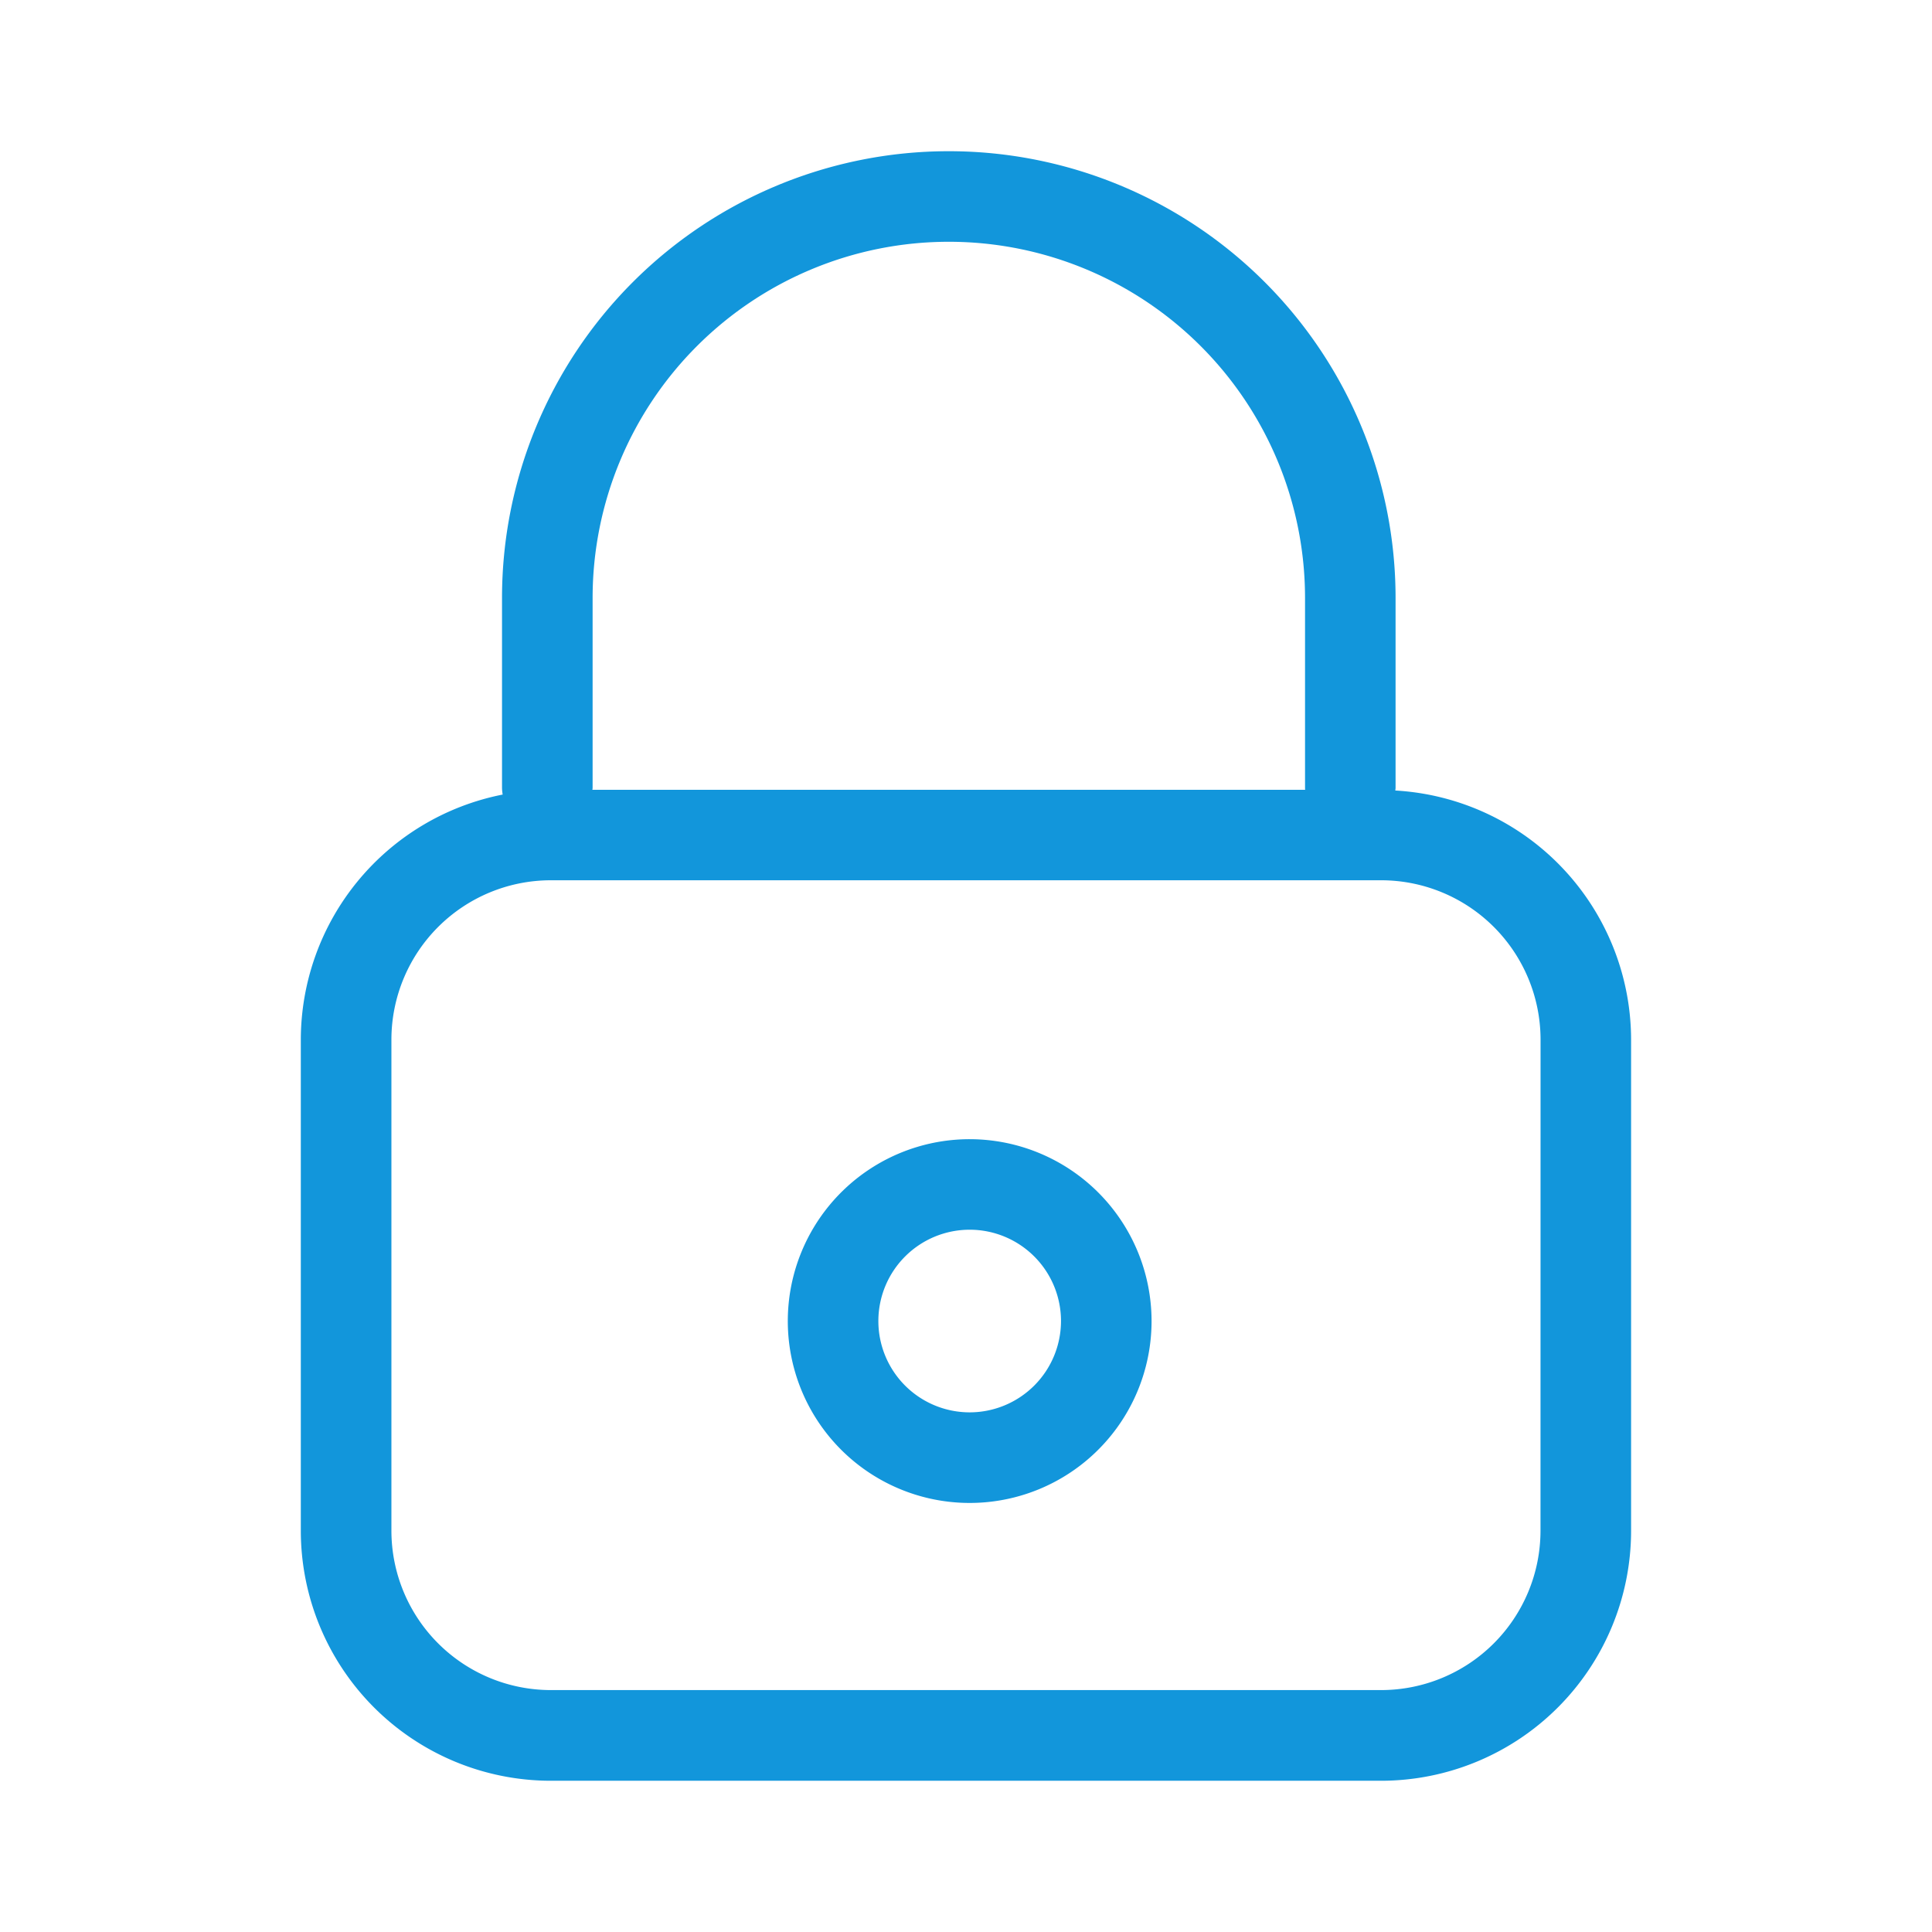 <svg t="1668411429488" class="icon" viewBox="0 0 1024 1024" version="1.1" xmlns="http://www.w3.org/2000/svg" p-id="8419" width="200" height="200"><path d="M739.552 418.992c0-0.464 0.128-0.896 0.128-1.36v-100.688a236.8 236.8 0 1 0-473.6 0v100.688a23.008 23.008 0 0 0 0.352 3.504 132.608 132.608 0 0 0-106.992 129.904v260.368a132.576 132.576 0 0 0 132.432 132.432h440.224a132.576 132.576 0 0 0 132.416-132.432V551.04a132.464 132.464 0 0 0-124.96-132.048z m-425.456-102.048a188.8 188.8 0 1 1 377.6 0v100.688c0 0.336 0 0.656 0.096 0.992H313.984c0-0.336 0.112-0.656 0.112-0.992z m502.4 494.4a84.512 84.512 0 0 1-84.416 84.432H291.888a84.528 84.528 0 0 1-84.432-84.432V550.976a84.528 84.528 0 0 1 84.432-84.416h440.224a84.512 84.512 0 0 1 84.416 84.416z" fill="#1296db" p-id="8420"></path><path d="M513.968 603.792a96.4 96.4 0 1 0 96.384 96.384 96.48 96.48 0 0 0-96.384-96.384z m0 144.784a48.4 48.4 0 1 1 48.384-48.4 48.448 48.448 0 0 1-48.384 48.4z" fill="#1296db" p-id="8421"></path></svg>